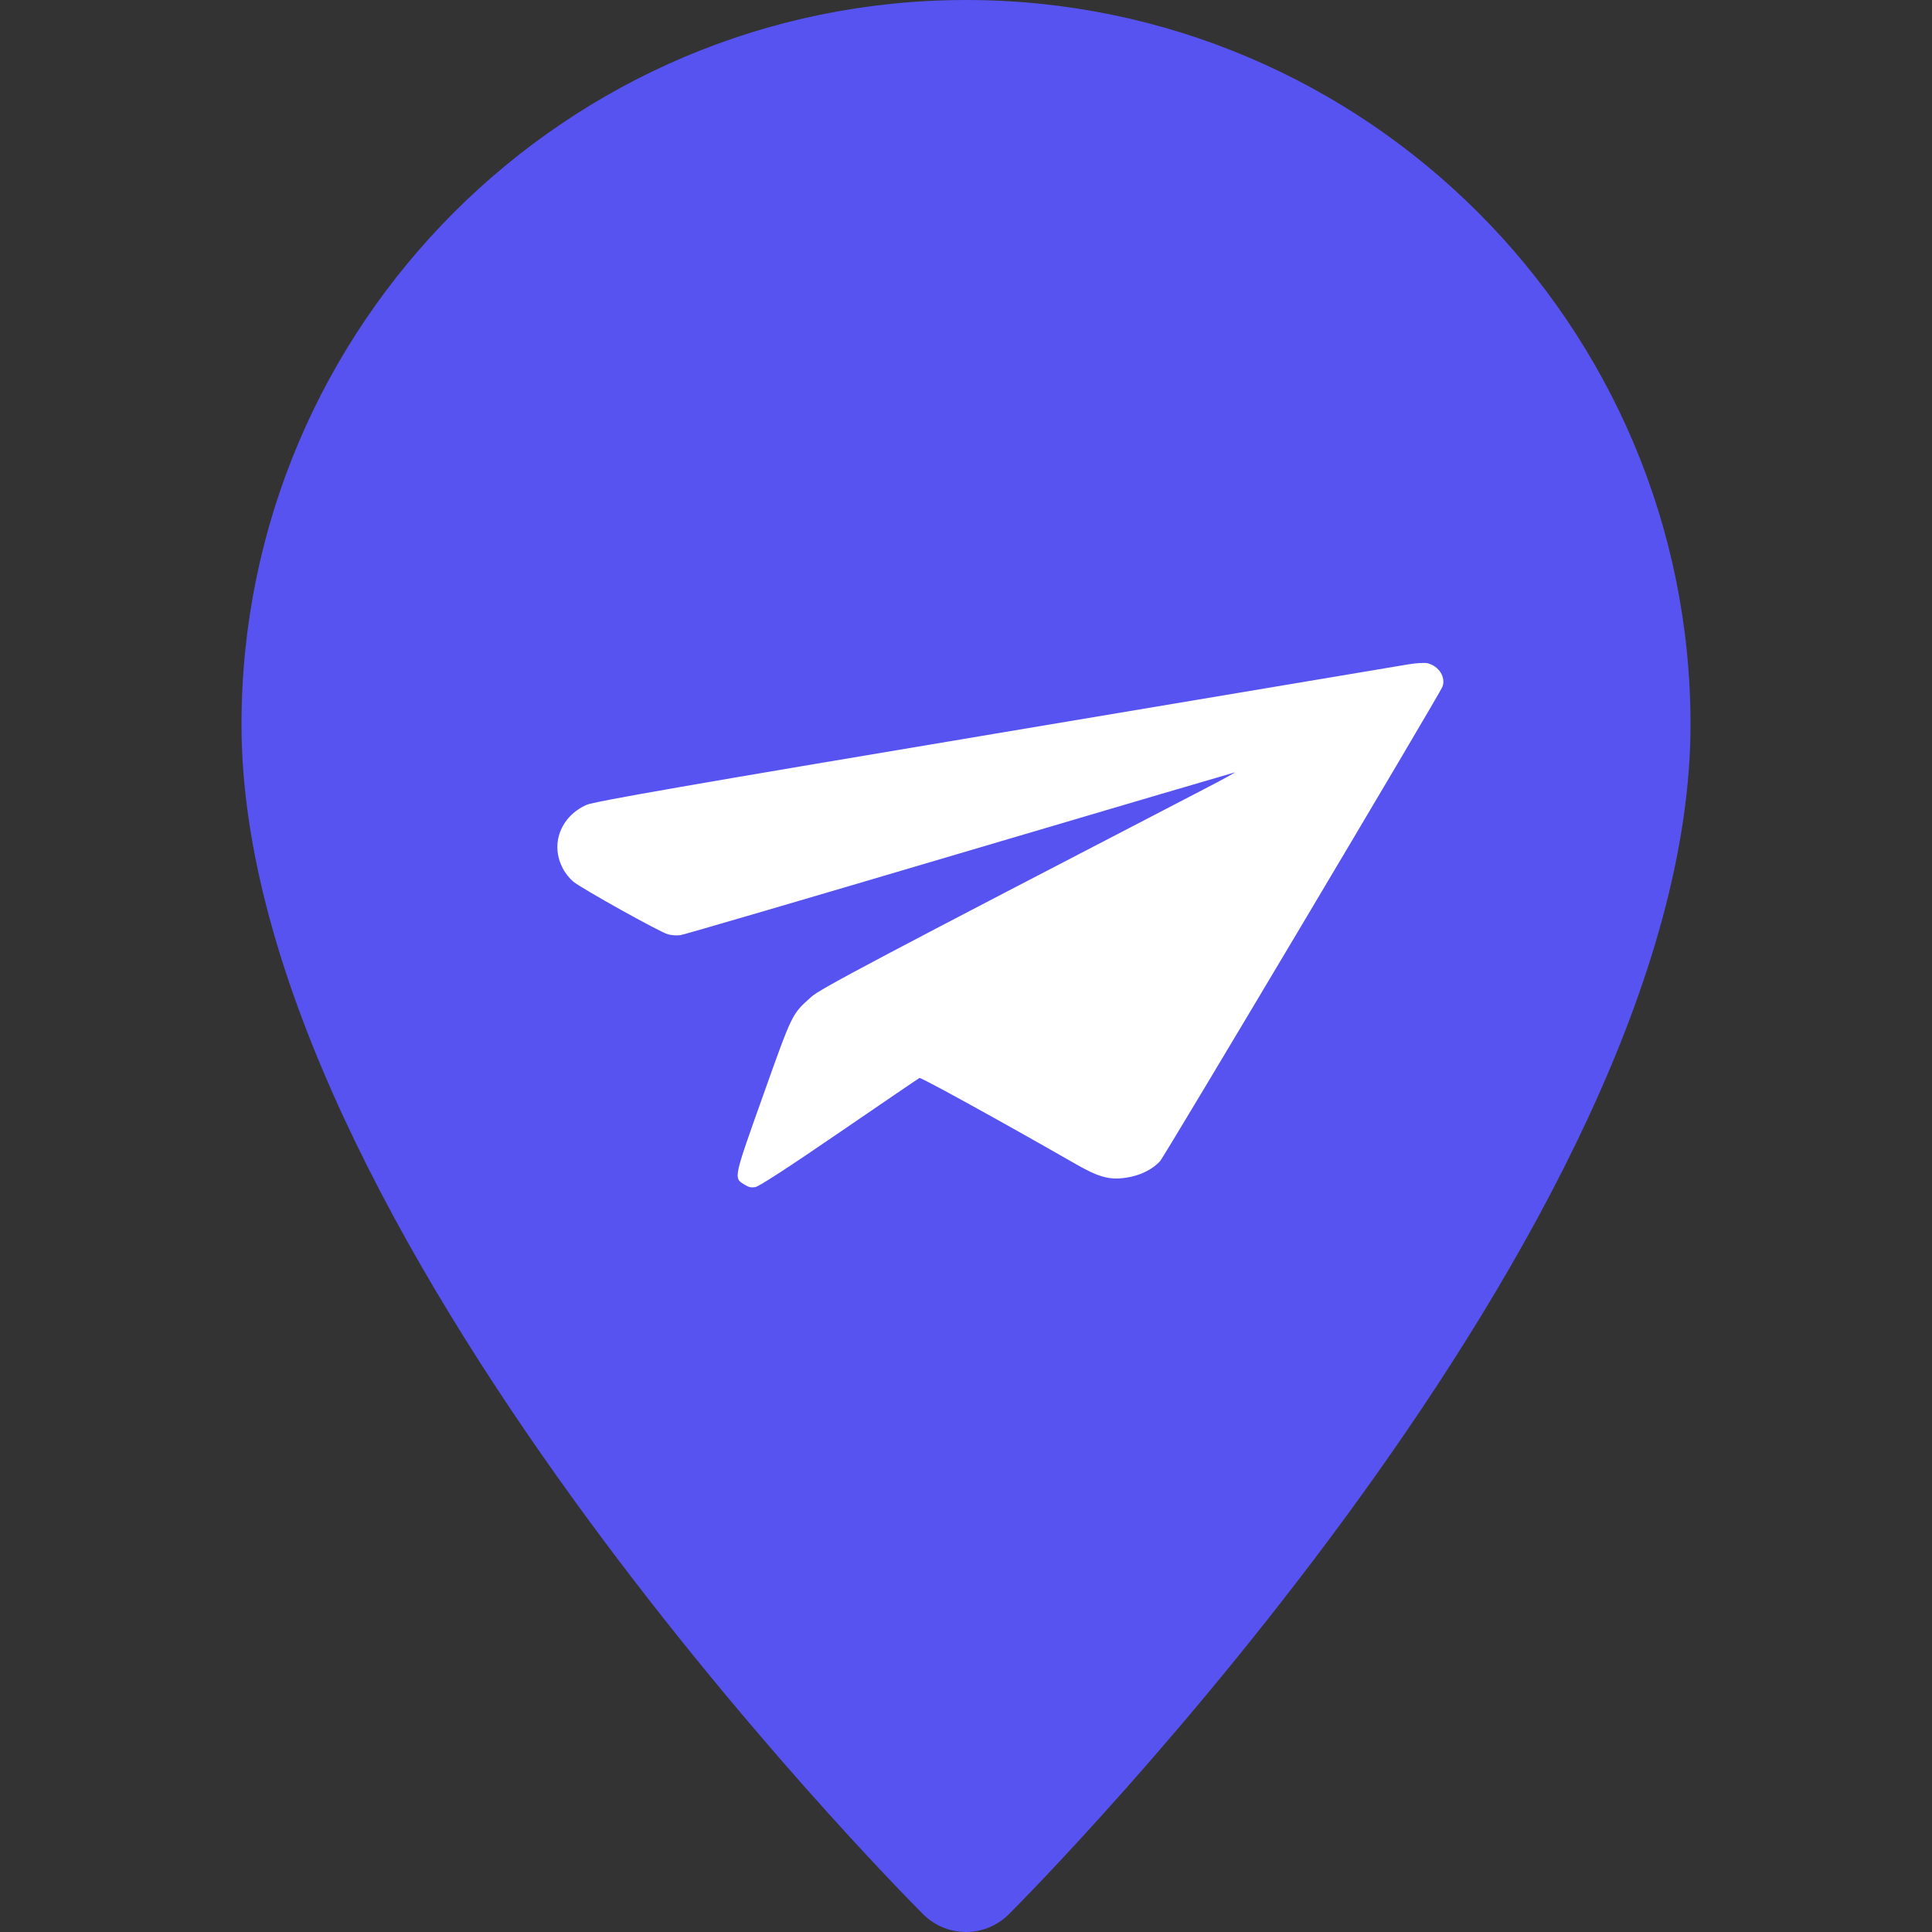 <svg width="25" height="25" viewBox="0 0 25 25" fill="none" xmlns="http://www.w3.org/2000/svg">
<rect x="0" y="0" width="25" height="25" fill="#333333" stroke="none"/>
<path d="M12.5 0C7.33 0 3.125 4.205 3.125 9.375C3.125 15.873 11.588 24.411 11.947 24.772C12.1 24.923 12.3 25 12.5 25C12.7 25 12.9 24.923 13.053 24.772C13.412 24.411 21.875 15.873 21.875 9.375C21.875 4.205 17.67 0 12.5 0Z" fill="#5753F1"/>
<path d="M18.216 8.598C18.11 8.615 15.704 9.019 12.868 9.495C8.928 10.155 7.683 10.372 7.589 10.415C7.252 10.566 7.117 10.927 7.284 11.239C7.313 11.297 7.374 11.372 7.418 11.408C7.536 11.503 8.539 12.062 8.643 12.09C8.691 12.103 8.766 12.108 8.808 12.1C8.852 12.094 10.474 11.619 12.412 11.045C14.35 10.471 15.956 10 15.977 9.995C15.999 9.989 15.818 10.089 15.576 10.214C11.362 12.4 10.617 12.793 10.501 12.897C10.246 13.125 10.257 13.1 9.875 14.174C9.489 15.258 9.492 15.242 9.631 15.327C9.686 15.362 9.715 15.37 9.773 15.361C9.82 15.354 10.177 15.123 10.859 14.656C11.418 14.274 11.886 13.954 11.898 13.949C11.918 13.939 12.96 14.513 13.88 15.04C14.212 15.233 14.352 15.273 14.574 15.239C14.754 15.213 14.918 15.13 15.013 15.023C15.08 14.943 18.636 8.971 18.666 8.885C18.709 8.761 18.621 8.622 18.476 8.583C18.44 8.573 18.324 8.579 18.216 8.598Z" fill="white"/>
</svg>

